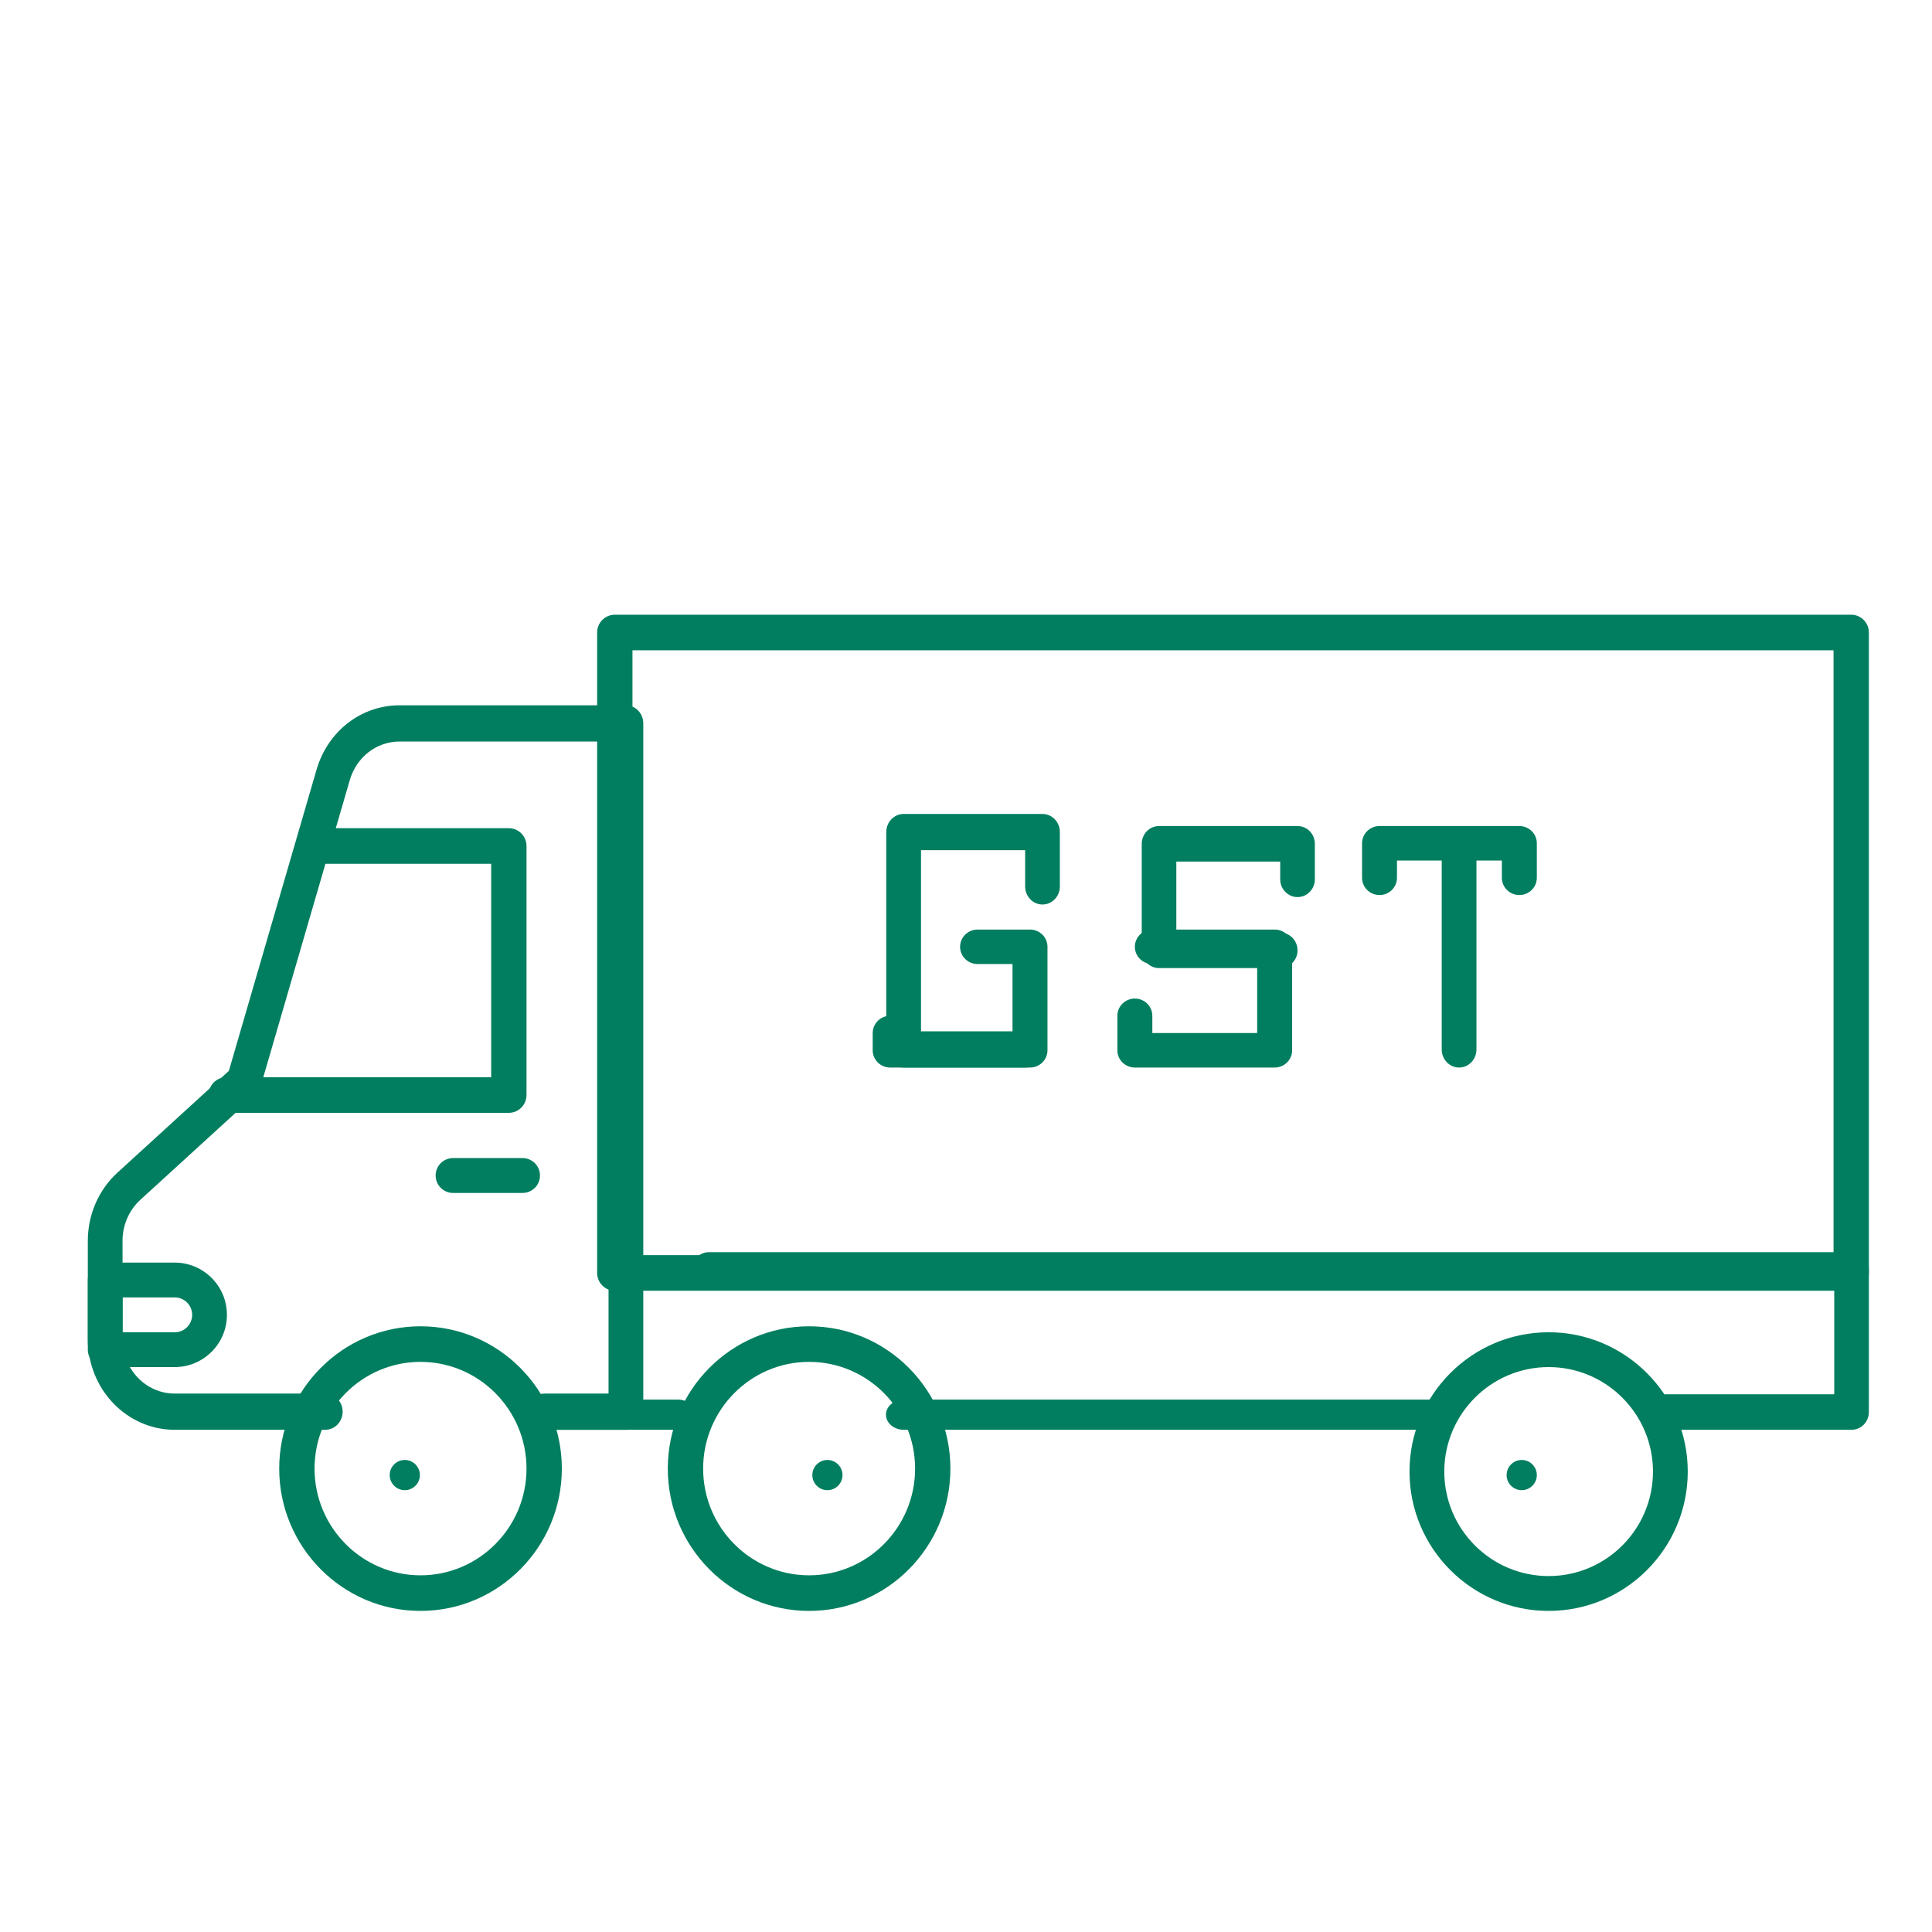 <svg width="52" height="52" viewBox="0 0 52 52" fill="none" xmlns="http://www.w3.org/2000/svg">
<path d="M18.243 38.483H15.032C14.767 38.483 14.551 38.301 14.551 38.077C14.551 37.852 14.767 37.67 15.032 37.67H18.243C18.509 37.67 18.724 37.852 18.724 38.077C18.724 38.301 18.51 38.483 18.243 38.483ZM38.445 38.483H24.326C24.061 38.483 23.846 38.301 23.846 38.077C23.846 37.852 24.061 37.67 24.326 37.67H38.445C38.711 37.67 38.926 37.852 38.926 38.077C38.926 38.301 38.711 38.483 38.445 38.483Z" fill="#007E5F"/>
<path d="M49.835 38.483H44.859C44.602 38.483 44.393 38.269 44.393 38.005C44.393 37.741 44.602 37.527 44.859 37.527H49.369V34.659H19.08C18.822 34.659 18.614 34.445 18.614 34.181C18.614 33.918 18.822 33.703 19.08 33.703H49.835C50.092 33.703 50.301 33.918 50.301 34.181V38.005C50.301 38.269 50.092 38.483 49.835 38.483ZM34.457 26.056H31.195C30.938 26.056 30.73 25.842 30.73 25.578V22.711C30.73 22.447 30.938 22.233 31.195 22.233H34.923C35.181 22.233 35.389 22.447 35.389 22.711V23.667C35.389 23.931 35.181 24.145 34.923 24.145C34.666 24.145 34.457 23.931 34.457 23.667V23.189H31.661V25.101H34.457C34.715 25.101 34.923 25.315 34.923 25.578C34.923 25.842 34.715 26.056 34.457 26.056Z" fill="#007E5F"/>
<path d="M34.308 28.733H30.545C30.285 28.733 30.074 28.525 30.074 28.269V27.34C30.074 27.084 30.285 26.876 30.545 26.876C30.804 26.876 31.015 27.084 31.015 27.34V27.804H33.837V25.947H31.015C30.755 25.947 30.545 25.739 30.545 25.483C30.545 25.227 30.755 25.019 31.015 25.019H34.308C34.567 25.019 34.778 25.227 34.778 25.483V28.269C34.778 28.525 34.567 28.733 34.308 28.733ZM27.722 28.733H23.959C23.699 28.733 23.489 28.525 23.489 28.269V27.804C23.489 27.548 23.699 27.34 23.959 27.34C24.219 27.34 24.429 27.548 24.429 27.804H27.252V25.947H26.311C26.051 25.947 25.841 25.739 25.841 25.483C25.841 25.227 26.051 25.019 26.311 25.019H27.722C27.982 25.019 28.193 25.227 28.193 25.483V28.269C28.193 28.525 27.982 28.733 27.722 28.733ZM40.893 24.09C40.634 24.09 40.423 23.882 40.423 23.626V23.162H37.6V23.626C37.6 23.882 37.39 24.09 37.13 24.09C36.87 24.09 36.66 23.882 36.66 23.626V22.697C36.66 22.441 36.87 22.233 37.13 22.233H40.893C41.153 22.233 41.364 22.441 41.364 22.697V23.626C41.364 23.882 41.153 24.09 40.893 24.09Z" fill="#007E5F"/>
<path d="M39.272 28.733C39.014 28.733 38.804 28.515 38.804 28.245V22.883C38.804 22.614 39.014 22.395 39.272 22.395C39.529 22.395 39.739 22.614 39.739 22.883V28.245C39.739 28.515 39.529 28.733 39.272 28.733ZM27.592 28.733H24.322C24.064 28.733 23.854 28.515 23.854 28.245V22.395C23.854 22.126 24.064 21.908 24.322 21.908H28.059C28.317 21.908 28.526 22.126 28.526 22.395V23.858C28.526 24.127 28.317 24.345 28.059 24.345C27.801 24.345 27.592 24.127 27.592 23.858V22.883H24.789V27.758H27.592C27.85 27.758 28.059 27.976 28.059 28.245C28.059 28.515 27.85 28.733 27.592 28.733ZM16.846 38.483H14.66C14.402 38.483 14.193 38.264 14.193 37.995C14.193 37.726 14.402 37.508 14.66 37.508H16.379V19.958H10.756C10.135 19.958 9.596 20.375 9.415 20.995L7.015 29.24C6.99 29.327 6.941 29.405 6.876 29.464L3.776 32.294C3.473 32.572 3.298 32.974 3.298 33.395V36.045C3.298 36.852 3.927 37.508 4.7 37.508H8.755C9.013 37.508 9.222 37.726 9.222 37.995C9.222 38.264 9.013 38.483 8.755 38.483H4.7C3.412 38.483 2.364 37.39 2.364 36.045V33.395C2.364 32.692 2.654 32.025 3.162 31.561L6.16 28.823L8.521 20.712C8.823 19.678 9.722 18.983 10.756 18.983H16.846C17.104 18.983 17.314 19.201 17.314 19.47V37.995C17.314 38.264 17.104 38.483 16.846 38.483Z" fill="#007E5F"/>
<path d="M13.695 29.952H6.089C5.827 29.952 5.614 29.737 5.614 29.473C5.614 29.209 5.827 28.994 6.089 28.994H13.22V23.249H8.466C8.204 23.249 7.991 23.034 7.991 22.77C7.991 22.506 8.204 22.291 8.466 22.291H13.695C13.958 22.291 14.171 22.506 14.171 22.77V29.473C14.171 29.737 13.958 29.952 13.695 29.952ZM49.826 34.74H16.548C16.285 34.74 16.072 34.525 16.072 34.261V17.024C16.072 16.76 16.285 16.545 16.548 16.545H49.826C50.088 16.545 50.301 16.76 50.301 17.024V34.261C50.301 34.525 50.088 34.74 49.826 34.74ZM17.023 33.782H49.35V17.503H17.023V33.782ZM21.777 43.358C19.68 43.358 17.974 41.64 17.974 39.528C17.974 37.415 19.68 35.697 21.777 35.697C23.875 35.697 25.58 37.415 25.58 39.528C25.58 41.64 23.875 43.358 21.777 43.358ZM21.777 36.655C20.205 36.655 18.925 37.944 18.925 39.528C18.925 41.111 20.205 42.4 21.777 42.4C23.35 42.4 24.63 41.111 24.63 39.528C24.63 37.944 23.35 36.655 21.777 36.655ZM11.318 43.358C9.221 43.358 7.515 41.64 7.515 39.528C7.515 37.415 9.221 35.697 11.318 35.697C13.416 35.697 15.122 37.415 15.122 39.528C15.122 41.64 13.416 43.358 11.318 43.358ZM11.318 36.655C9.746 36.655 8.466 37.944 8.466 39.528C8.466 41.111 9.746 42.4 11.318 42.4C12.891 42.4 14.171 41.111 14.171 39.528C14.171 37.944 12.891 36.655 11.318 36.655Z" fill="#007E5F"/>
<path d="M10.895 40.108C11.119 40.108 11.301 39.926 11.301 39.702C11.301 39.477 11.119 39.295 10.895 39.295C10.671 39.295 10.489 39.477 10.489 39.702C10.489 39.926 10.671 40.108 10.895 40.108Z" fill="#007E5F"/>
<path d="M22.27 40.108C22.494 40.108 22.676 39.926 22.676 39.702C22.676 39.477 22.494 39.295 22.27 39.295C22.046 39.295 21.864 39.477 21.864 39.702C21.864 39.926 22.046 40.108 22.27 40.108Z" fill="#007E5F"/>
<path d="M40.957 40.108C41.182 40.108 41.364 39.926 41.364 39.702C41.364 39.477 41.182 39.295 40.957 39.295C40.733 39.295 40.551 39.477 40.551 39.702C40.551 39.926 40.733 40.108 40.957 40.108Z" fill="#007E5F"/>
<path d="M41.682 43.358C39.617 43.358 37.937 41.676 37.937 39.608C37.937 37.54 39.617 35.858 41.682 35.858C43.747 35.858 45.426 37.54 45.426 39.608C45.426 41.676 43.747 43.358 41.682 43.358ZM41.682 36.795C40.133 36.795 38.873 38.057 38.873 39.608C38.873 41.159 40.133 42.42 41.682 42.42C43.23 42.42 44.49 41.159 44.49 39.608C44.49 38.057 43.23 36.795 41.682 36.795ZM4.704 36.795H2.832C2.573 36.795 2.364 36.585 2.364 36.327V34.452C2.364 34.193 2.573 33.983 2.832 33.983H4.704C5.478 33.983 6.108 34.614 6.108 35.389C6.108 36.164 5.478 36.795 4.704 36.795ZM3.3 35.858H4.704C4.962 35.858 5.172 35.647 5.172 35.389C5.172 35.131 4.962 34.92 4.704 34.92H3.3V35.858ZM14.065 32.108H12.193C11.935 32.108 11.725 31.898 11.725 31.639C11.725 31.38 11.935 31.17 12.193 31.17H14.065C14.324 31.17 14.534 31.38 14.534 31.639C14.534 31.898 14.324 32.108 14.065 32.108Z" fill="#007E5F"/>
</svg>
